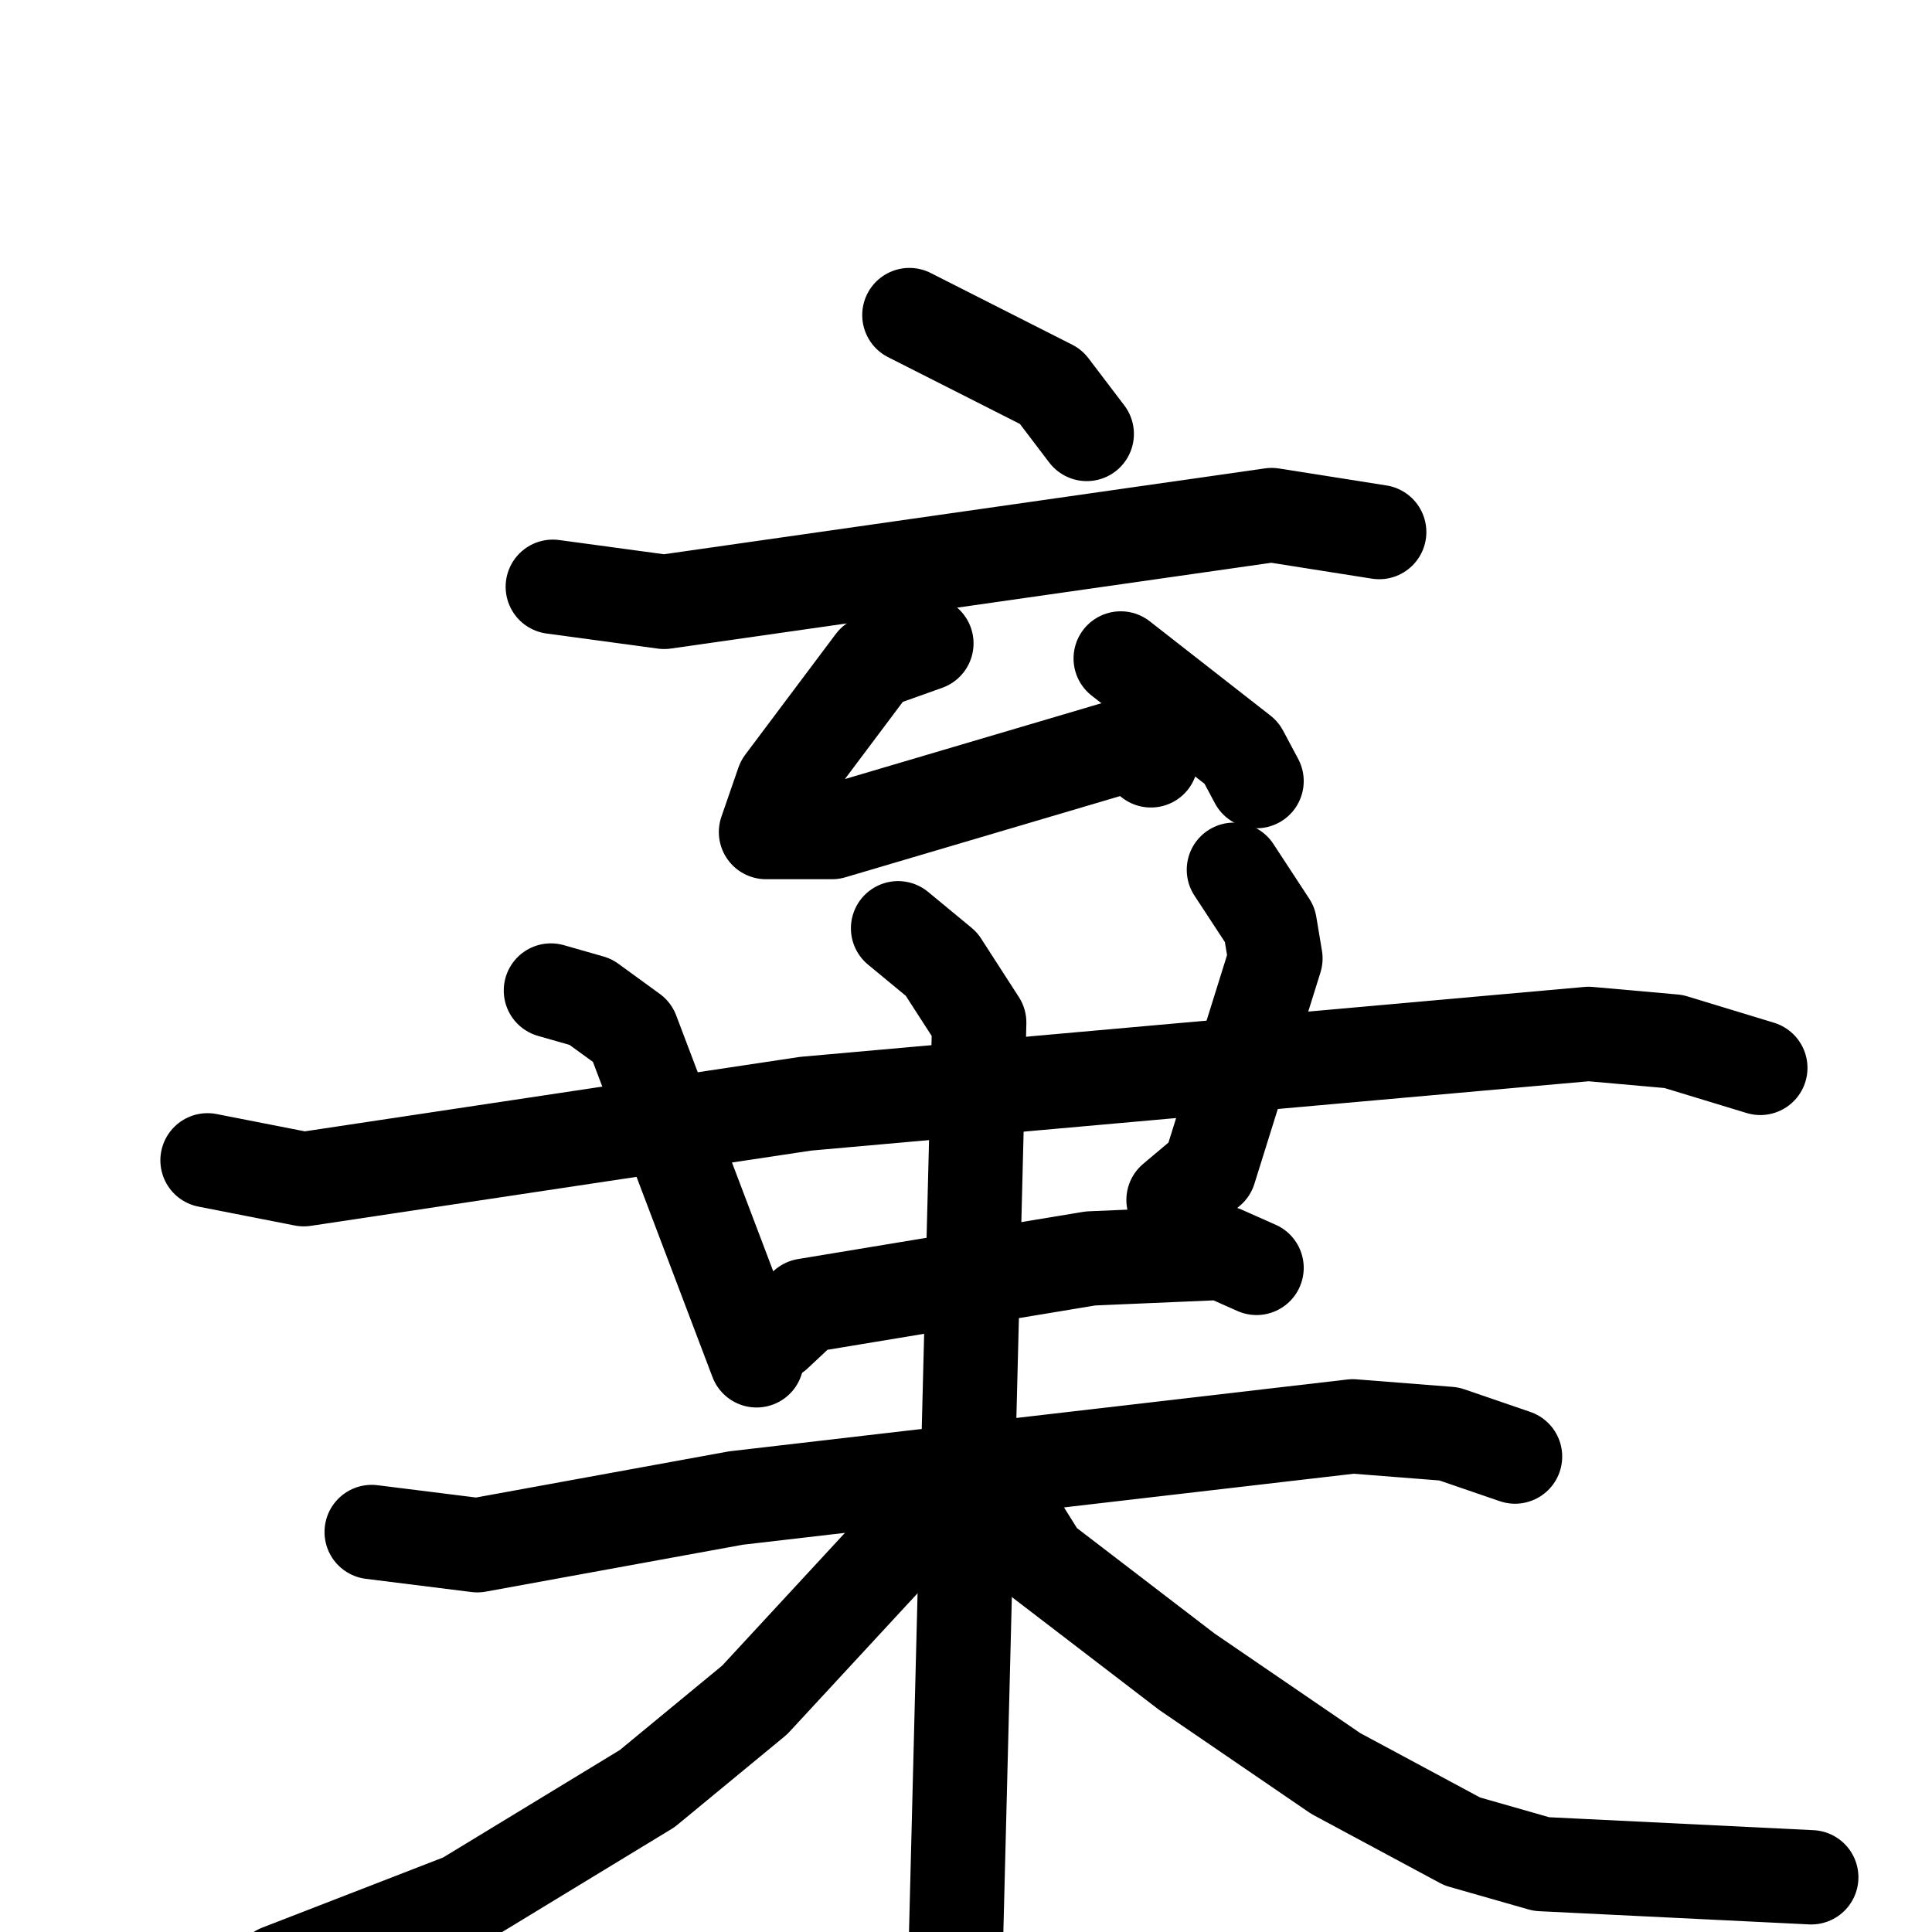 <svg xmlns="http://www.w3.org/2000/svg" viewBox="0 0 1024 1024">
  <g style="fill:none;stroke:#000000;stroke-width:50;stroke-linecap:round;stroke-linejoin:round;" transform="scale(1, 1) translate(0, 0)">
    <path d="M 482.0,167.0 L 557.0,205.0 L 576.0,230.0"/>
    <path d="M 293.0,311.0 L 352.0,319.0 L 674.0,273.0 L 731.0,282.0"/>
    <path d="M 491.0,341.0 L 463.0,351.0 L 415.0,415.0 L 406.0,441.0 L 441.0,441.0 L 600.0,394.0 L 610.0,403.0"/>
    <path d="M 594.0,349.0 L 658.0,399.0 L 666.0,414.0"/>
    <path d="M 110.0,615.0 L 161.0,625.0 L 427.0,585.0 L 842.0,548.0 L 887.0,552.0 L 933.0,566.0"/>
    <path d="M 292.0,525.0 L 313.0,531.0 L 335.0,547.0 L 401.0,721.0"/>
    <path d="M 654.0,461.0 L 673.0,490.0 L 676.0,508.0 L 641.0,620.0 L 622.0,636.0"/>
    <path d="M 411.0,707.0 L 427.0,692.0 L 578.0,667.0 L 648.0,664.0 L 666.0,672.0"/>
    <path d="M 197.0,812.0 L 253.0,819.0 L 390.0,794.0 L 717.0,756.0 L 768.0,760.0 L 803.0,772.0"/>
    <path d="M 476.0,492.0 L 499.0,511.0 L 519.0,542.0 L 505.0,1095.0"/>
    <path d="M 486.0,808.0 L 400.0,901.0 L 343.0,948.0 L 246.0,1007.0 L 148.0,1045.0"/>
    <path d="M 537.0,803.0 L 552.0,827.0 L 629.0,886.0 L 708.0,940.0 L 775.0,976.0 L 817.0,988.0 L 960.0,995.0"/>
  </g>
</svg>
